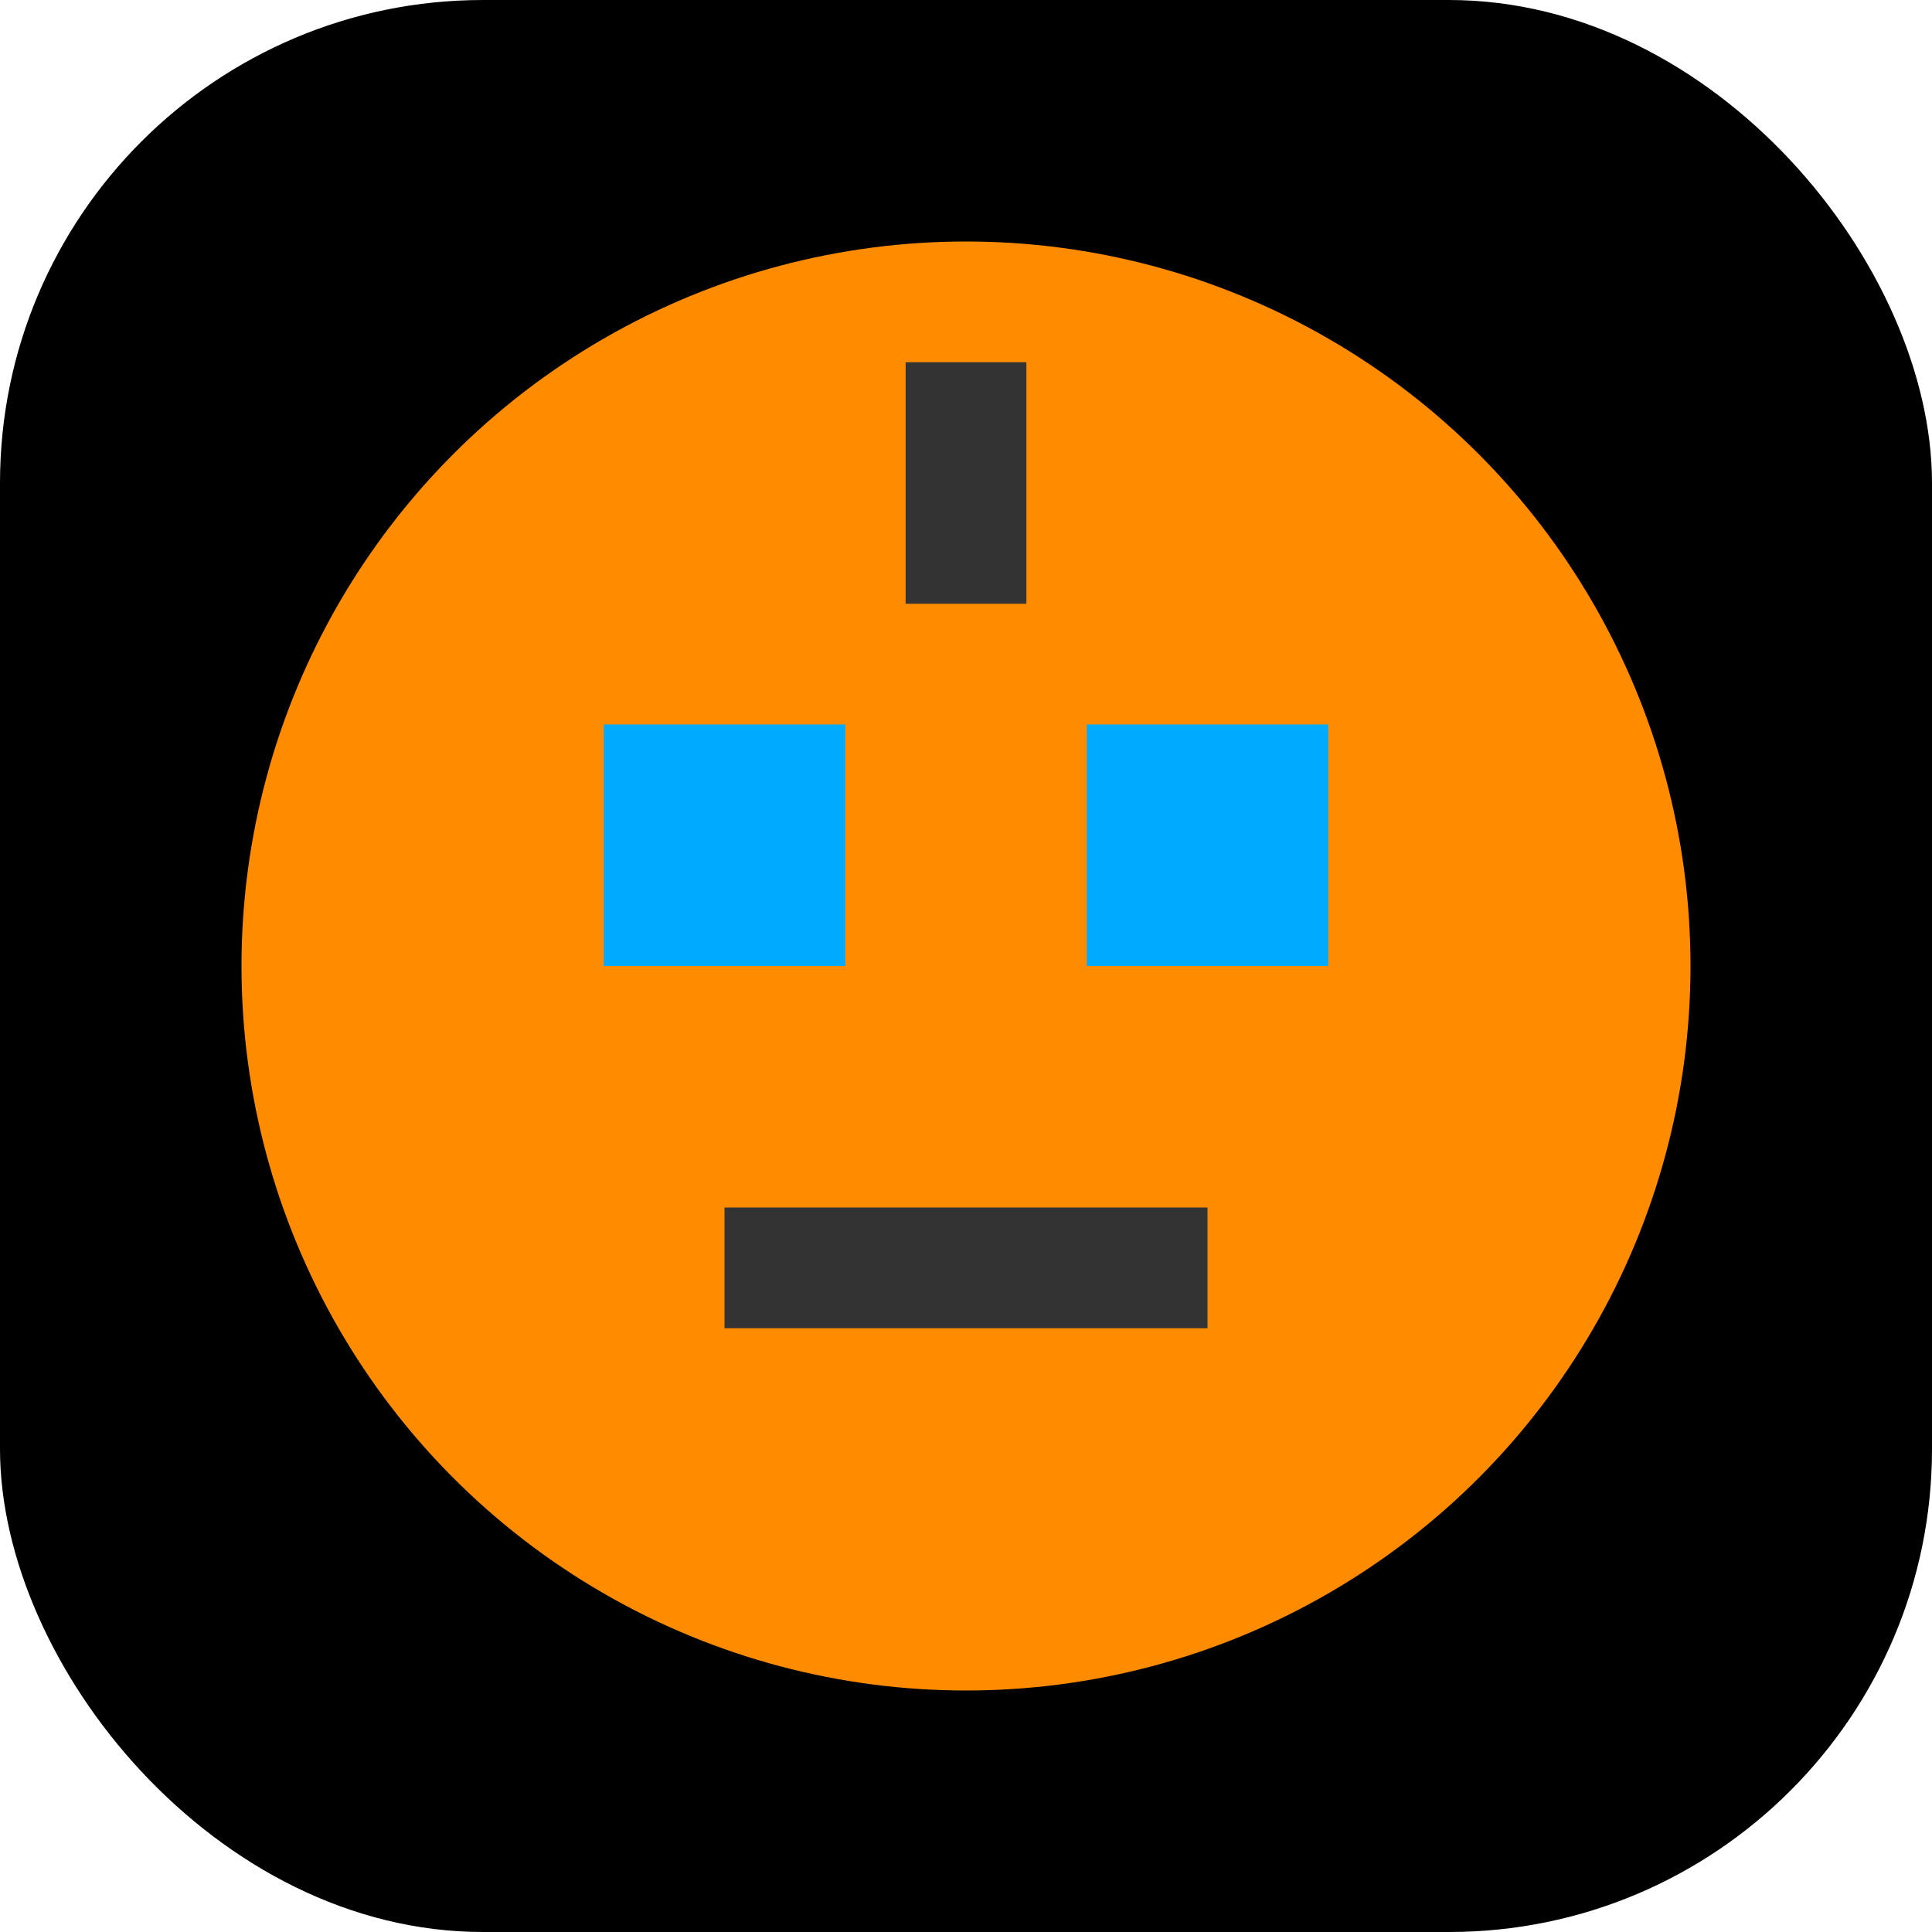 <svg width="32" height="32" viewBox="0 0 32 32" fill="none" xmlns="http://www.w3.org/2000/svg">
  <rect width="32" height="32" rx="8" fill="#000000"/>
  <circle cx="16" cy="16" r="12" fill="#FF8C00"/>
  <rect x="10" y="12" width="4" height="4" fill="#00AAFF"/>
  <rect x="18" y="12" width="4" height="4" fill="#00AAFF"/>
  <rect x="12" y="20" width="8" height="2" fill="#333333"/>
  <rect x="15" y="6" width="2" height="4" fill="#333333"/>
</svg>
